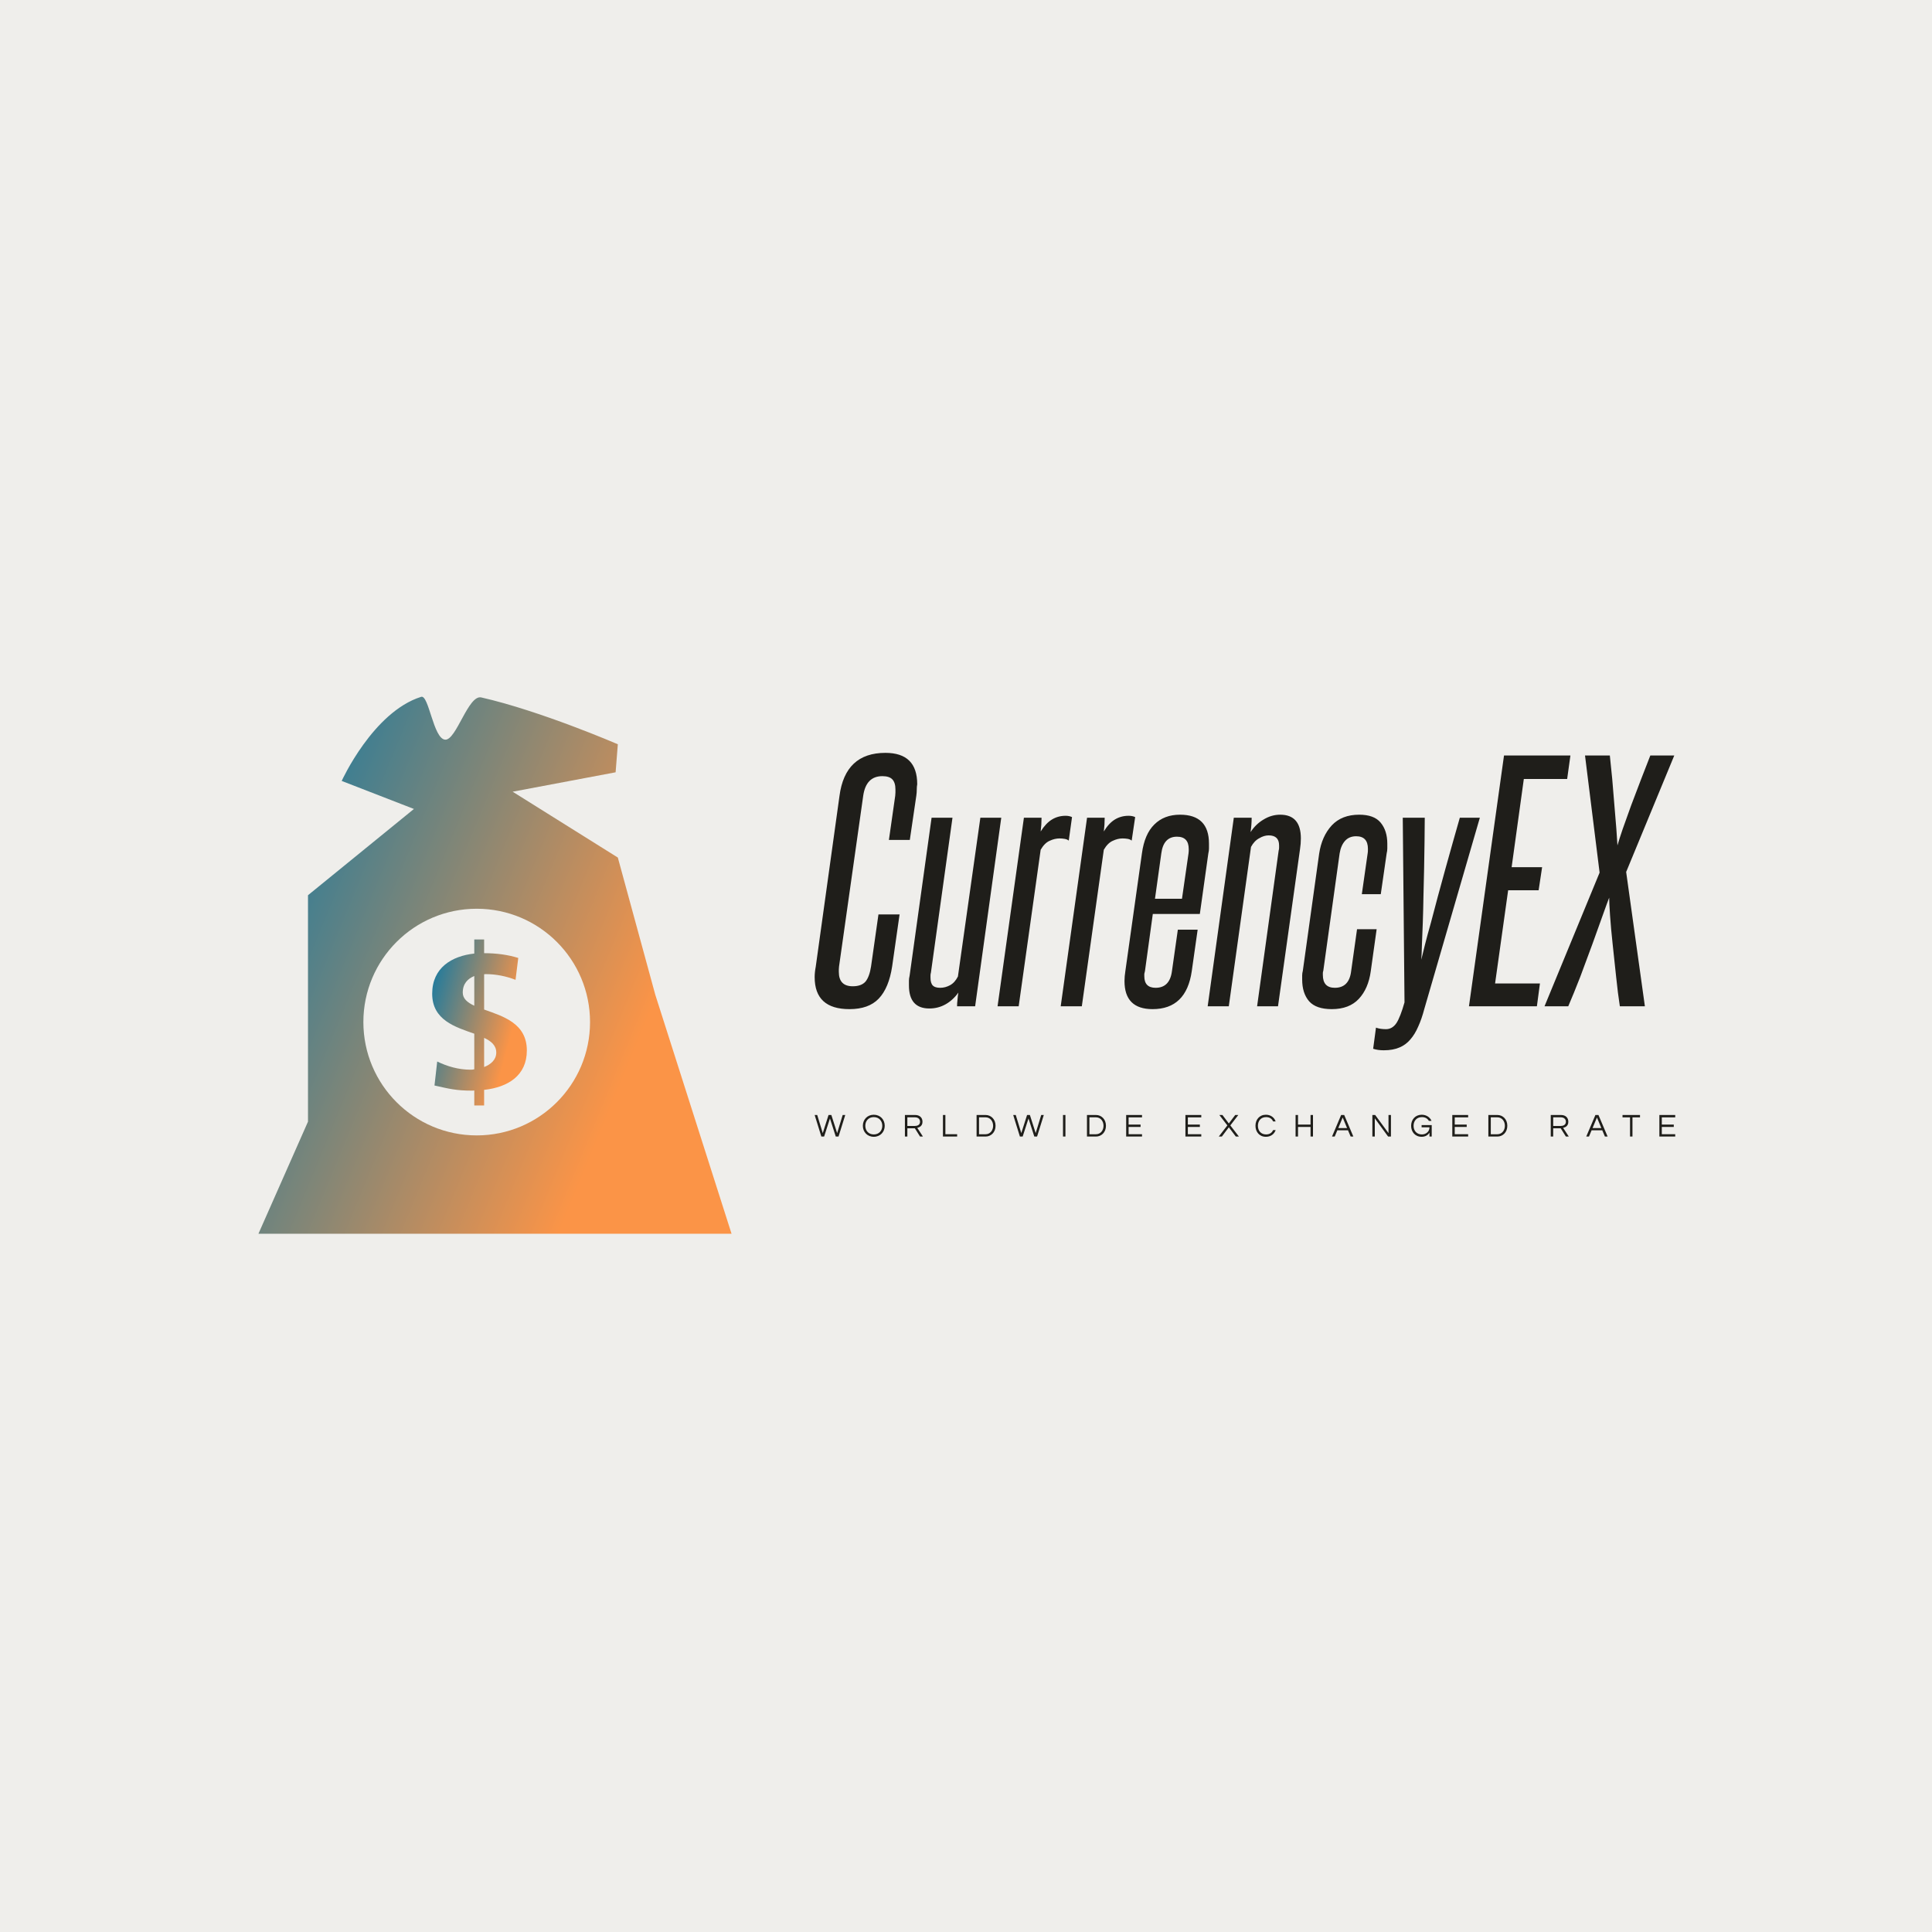 <svg data-v-fde0c5aa="" xmlns="http://www.w3.org/2000/svg" viewBox="0 0 300 300" class="iconLeftSlogan"><!----><defs data-v-fde0c5aa=""><!----></defs><rect data-v-fde0c5aa="" fill="#EFEEEB" x="0" y="0" width="300px" height="300px" class="logo-background-square"></rect><defs data-v-fde0c5aa=""><!----></defs><g data-v-fde0c5aa="" id="408e9095-515c-4550-9869-65a78e2a5483" fill="#1F1E1A" transform="matrix(3.381,0,0,3.381,124.336,106.524)"><path d="M3.23 12.88L3.57 10.49L4.54 10.49L4.20 12.87L4.20 12.87Q4.05 13.87 3.58 14.36L3.58 14.36L3.58 14.36Q3.12 14.84 2.24 14.84L2.24 14.84L2.24 14.84Q0.64 14.84 0.64 13.37L0.64 13.37L0.64 13.37Q0.64 13.15 0.69 12.89L0.69 12.89L1.78 5.05L1.78 5.05Q2.04 3.07 3.89 3.07L3.89 3.07L3.89 3.07Q5.35 3.07 5.35 4.51L5.35 4.51L5.35 4.51Q5.33 4.62 5.33 4.75L5.33 4.75L5.33 4.75Q5.33 4.89 5.31 5.03L5.31 5.03L5.01 7.07L4.05 7.07L4.34 5.04L4.34 5.04Q4.35 4.96 4.35 4.89L4.35 4.89L4.35 4.89Q4.35 4.82 4.35 4.75L4.35 4.75L4.35 4.75Q4.35 4.44 4.21 4.29L4.21 4.29L4.21 4.29Q4.07 4.14 3.75 4.14L3.75 4.14L3.75 4.14Q3.00 4.14 2.87 5.04L2.87 5.04L1.76 12.88L1.76 12.88Q1.75 12.95 1.75 13.01L1.75 13.01L1.75 13.01Q1.75 13.06 1.75 13.13L1.75 13.13L1.75 13.13Q1.75 13.79 2.39 13.79L2.39 13.79L2.39 13.79Q2.79 13.79 2.98 13.57L2.98 13.57L2.98 13.57Q3.16 13.34 3.23 12.88L3.23 12.88ZM8.01 14.71L7.18 14.71L7.18 14.71Q7.18 14.56 7.20 14.41L7.20 14.41L7.20 14.41Q7.21 14.25 7.24 14.08L7.24 14.08L7.24 14.08Q6.99 14.43 6.65 14.62L6.65 14.62L6.65 14.62Q6.31 14.81 5.91 14.81L5.91 14.81L5.91 14.81Q4.97 14.81 4.97 13.75L4.97 13.75L4.97 13.75Q4.97 13.64 4.97 13.53L4.97 13.53L4.97 13.53Q4.97 13.43 5.00 13.31L5.00 13.31L6.01 6.05L6.97 6.05L5.98 13.16L5.98 13.16Q5.96 13.23 5.96 13.29L5.96 13.29L5.96 13.29Q5.96 13.34 5.96 13.40L5.96 13.40L5.96 13.40Q5.96 13.65 6.07 13.76L6.07 13.76L6.07 13.76Q6.17 13.86 6.41 13.86L6.41 13.86L6.41 13.86Q6.64 13.86 6.86 13.74L6.86 13.74L6.86 13.74Q7.08 13.62 7.22 13.34L7.22 13.34L8.25 6.05L9.21 6.05L8.01 14.71ZM10.01 14.71L9.04 14.71L10.25 6.05L11.06 6.05L11.06 6.05Q11.06 6.37 11.02 6.68L11.02 6.68L11.02 6.68Q11.26 6.30 11.54 6.13L11.54 6.13L11.54 6.13Q11.82 5.96 12.17 5.96L12.17 5.96L12.17 5.96Q12.33 5.96 12.46 6.02L12.46 6.02L12.31 7.10L12.31 7.10Q12.24 7.04 12.12 7.02L12.12 7.02L12.12 7.02Q12.00 7 11.89 7L11.89 7L11.89 7Q11.66 7 11.43 7.11L11.43 7.11L11.43 7.11Q11.20 7.21 11.02 7.52L11.02 7.52L10.01 14.71ZM12.91 14.71L11.94 14.71L13.15 6.05L13.96 6.05L13.96 6.05Q13.96 6.37 13.92 6.68L13.92 6.68L13.92 6.68Q14.15 6.30 14.43 6.13L14.43 6.13L14.43 6.13Q14.71 5.96 15.06 5.96L15.06 5.96L15.06 5.96Q15.23 5.96 15.36 6.02L15.36 6.02L15.20 7.10L15.20 7.10Q15.13 7.04 15.02 7.02L15.02 7.02L15.02 7.02Q14.90 7 14.78 7L14.78 7L14.78 7Q14.56 7 14.33 7.11L14.33 7.11L14.33 7.11Q14.10 7.21 13.92 7.52L13.92 7.52L12.91 14.71ZM17.51 9.77L17.81 7.69L17.81 7.69Q17.82 7.63 17.82 7.58L17.82 7.58L17.82 7.58Q17.82 7.53 17.82 7.49L17.82 7.49L17.82 7.49Q17.82 6.92 17.28 6.92L17.28 6.92L17.28 6.92Q16.66 6.92 16.56 7.69L16.56 7.69L16.27 9.77L17.51 9.77ZM17.05 13.09L17.32 11.19L18.23 11.19L17.96 13.09L17.96 13.09Q17.71 14.84 16.16 14.84L16.16 14.84L16.16 14.84Q14.87 14.84 14.87 13.55L14.87 13.55L14.87 13.55Q14.87 13.34 14.91 13.09L14.91 13.09L15.67 7.69L15.67 7.69Q15.79 6.80 16.24 6.36L16.24 6.36L16.24 6.36Q16.69 5.91 17.42 5.91L17.42 5.91L17.42 5.91Q18.75 5.91 18.75 7.24L18.75 7.24L18.75 7.24Q18.75 7.35 18.75 7.46L18.75 7.46L18.75 7.46Q18.75 7.57 18.72 7.69L18.72 7.69L18.33 10.47L16.17 10.47L15.81 13.09L15.81 13.09Q15.79 13.16 15.78 13.22L15.78 13.22L15.78 13.22Q15.78 13.27 15.78 13.33L15.78 13.33L15.78 13.33Q15.78 13.86 16.30 13.86L16.30 13.86L16.30 13.86Q16.95 13.86 17.05 13.09L17.05 13.09ZM21.92 14.71L20.96 14.71L21.95 7.56L21.95 7.56Q21.97 7.49 21.97 7.43L21.97 7.43L21.97 7.43Q21.97 7.38 21.97 7.32L21.97 7.32L21.97 7.32Q21.97 6.86 21.49 6.86L21.49 6.86L21.49 6.86Q21.28 6.86 21.06 6.99L21.06 6.99L21.06 6.99Q20.83 7.11 20.68 7.39L20.68 7.39L19.66 14.71L18.69 14.71L19.89 6.05L20.71 6.05L20.71 6.05Q20.71 6.36 20.66 6.71L20.66 6.71L20.66 6.71Q20.90 6.34 21.26 6.13L21.26 6.13L21.26 6.13Q21.62 5.91 22.02 5.91L22.02 5.91L22.02 5.91Q22.97 5.91 22.97 7L22.97 7L22.97 7Q22.97 7.24 22.93 7.50L22.93 7.50L21.92 14.71ZM25.28 13.09L25.55 11.17L26.45 11.17L26.18 13.10L26.18 13.10Q26.07 13.90 25.63 14.37L25.63 14.37L25.63 14.37Q25.19 14.84 24.39 14.84L24.39 14.84L24.39 14.84Q23.67 14.84 23.35 14.48L23.35 14.48L23.35 14.48Q23.03 14.11 23.03 13.48L23.03 13.48L23.03 13.48Q23.03 13.38 23.03 13.29L23.03 13.29L23.03 13.29Q23.03 13.19 23.06 13.08L23.06 13.08L23.81 7.70L23.81 7.70Q23.93 6.90 24.39 6.40L24.39 6.40L24.39 6.40Q24.85 5.91 25.65 5.91L25.65 5.91L25.65 5.91Q26.33 5.91 26.63 6.27L26.63 6.27L26.63 6.27Q26.94 6.64 26.94 7.24L26.94 7.24L26.94 7.24Q26.94 7.35 26.94 7.46L26.94 7.46L26.94 7.46Q26.94 7.57 26.91 7.69L26.91 7.69L26.64 9.56L25.77 9.56L26.04 7.67L26.04 7.67Q26.05 7.63 26.05 7.48L26.05 7.48L26.05 7.48Q26.05 6.90 25.51 6.90L25.51 6.90L25.51 6.90Q25.19 6.90 25.00 7.11L25.00 7.11L25.00 7.11Q24.81 7.32 24.75 7.69L24.75 7.69L24.00 13.08L24.00 13.08Q23.98 13.13 23.98 13.18L23.98 13.18L23.98 13.18Q23.98 13.23 23.98 13.27L23.98 13.27L23.98 13.27Q23.98 13.86 24.53 13.86L24.53 13.86L24.53 13.86Q25.19 13.86 25.28 13.09L25.28 13.09ZM26.29 16.66L26.42 15.69L26.42 15.69Q26.61 15.76 26.88 15.76L26.88 15.76L26.88 15.76Q27.17 15.76 27.36 15.48L27.36 15.48L27.36 15.48Q27.54 15.20 27.73 14.53L27.73 14.53L27.65 6.05L28.66 6.05L28.66 6.05Q28.66 6.54 28.65 7.14L28.65 7.14L28.65 7.14Q28.64 7.74 28.63 8.39L28.63 8.39L28.63 8.39Q28.62 9.03 28.60 9.67L28.60 9.67L28.60 9.67Q28.59 10.30 28.57 10.87L28.57 10.87L28.57 10.87Q28.55 11.44 28.53 11.88L28.53 11.88L28.53 11.88Q28.52 12.32 28.50 12.57L28.50 12.57L28.50 12.57Q28.56 12.32 28.67 11.88L28.67 11.88L28.67 11.88Q28.78 11.44 28.94 10.88L28.94 10.88L28.94 10.88Q29.09 10.32 29.26 9.67L29.26 9.67L29.26 9.67Q29.43 9.03 29.61 8.39L29.61 8.39L29.61 8.39Q29.79 7.74 29.96 7.14L29.96 7.14L29.96 7.14Q30.13 6.54 30.27 6.05L30.27 6.05L31.19 6.05L28.64 14.83L28.64 14.83Q28.52 15.29 28.36 15.64L28.36 15.64L28.36 15.64Q28.21 15.99 28.00 16.23L28.00 16.23L28.00 16.23Q27.79 16.48 27.50 16.60L27.50 16.60L27.50 16.60Q27.20 16.73 26.78 16.73L26.78 16.73L26.78 16.73Q26.50 16.73 26.29 16.66L26.29 16.66ZM33.81 14.71L30.69 14.71L32.30 3.19L35.35 3.19L35.20 4.27L33.21 4.27L32.65 8.32L34.05 8.32L33.89 9.38L32.49 9.38L31.89 13.66L33.95 13.66L33.81 14.71ZM38.77 14.71L37.62 14.71L37.62 14.71Q37.53 14.13 37.45 13.36L37.45 13.36L37.45 13.36Q37.37 12.59 37.29 11.86L37.29 11.86L37.29 11.86Q37.21 11.13 37.17 10.54L37.17 10.54L37.17 10.54Q37.13 9.95 37.13 9.72L37.13 9.72L37.13 9.72Q37.04 9.95 36.83 10.54L36.83 10.54L36.83 10.54Q36.62 11.12 36.36 11.85L36.36 11.85L36.36 11.85Q36.09 12.59 35.80 13.36L35.80 13.36L35.80 13.36Q35.50 14.13 35.25 14.71L35.25 14.71L34.16 14.71L36.69 8.57L36.02 3.19L37.16 3.19L37.16 3.19Q37.21 3.65 37.27 4.27L37.27 4.27L37.27 4.27Q37.32 4.89 37.37 5.48L37.37 5.48L37.37 5.48Q37.42 6.08 37.46 6.57L37.46 6.57L37.46 6.57Q37.49 7.07 37.51 7.32L37.51 7.32L37.51 7.32Q37.58 7.07 37.75 6.57L37.75 6.57L37.75 6.57Q37.93 6.08 38.14 5.48L38.14 5.48L38.14 5.48Q38.36 4.89 38.60 4.27L38.60 4.27L38.60 4.27Q38.84 3.65 39.02 3.19L39.02 3.19L40.12 3.19L37.91 8.54L38.77 14.71Z"></path></g><defs data-v-fde0c5aa=""><linearGradient data-v-fde0c5aa="" gradientTransform="rotate(25)" id="fd26393e-4980-4b92-b26b-005ccc863416" x1="0%" y1="0%" x2="100%" y2="0%"><stop data-v-fde0c5aa="" offset="0%" stop-color="#0978A6" stop-opacity="1"></stop><stop data-v-fde0c5aa="" offset="100%" stop-color="#FB9447" stop-opacity="1"></stop></linearGradient></defs><g data-v-fde0c5aa="" id="a11e3c7a-8523-4e5a-a616-f8dc849e4d22" stroke="none" fill="url(#fd26393e-4980-4b92-b26b-005ccc863416)" transform="matrix(0.835,0,0,0.835,321.663,-105.682)"><path d="M-263.363 311.56l-6.967-25.521-19.562-12.246 19.148-3.609.413-5.213s-14.309-6.192-25.391-8.708c-2.433-.553-4.653 8.025-6.731 7.853-2.199-.184-3.021-8.415-4.454-7.966-8.955 2.807-14.775 15.64-14.775 15.64l13.432 5.213-19.7 16.04v42.107l-9.217 20.85h87.984l-14.18-44.44zm-33.212 26.149c-11.64 0-21.076-9.436-21.076-21.076 0-11.639 9.436-21.075 21.076-21.075s21.076 9.436 21.076 21.075c0 11.64-9.437 21.076-21.076 21.076z"></path><path d="M-297.026 313.592c-1.286-.602-2.143-1.31-2.143-2.443 0-1.664.935-2.584 2.143-3.08v5.523zm1.831 5.983c1.323.602 2.258 1.416 2.258 2.727 0 1.31-.973 2.194-2.258 2.69v-5.417zm-1.831-18.304v2.62c-4.167.46-7.828 2.621-7.828 7.471 0 4.921 4.323 6.195 7.828 7.435v6.621c-.273.07-.506.07-.74.07-2.142 0-4.284-.602-6.153-1.521l-.507 4.461c2.688.601 4.011.956 6.971.956.117 0 .273 0 .429-.036v2.797h1.831v-2.902c4.478-.496 7.944-2.69 7.944-7.33 0-5.098-4.519-6.372-7.944-7.611v-6.55c.117-.035.194-.035.311-.035 1.908 0 3.816.39 5.53 1.062l.507-4.071c-1.948-.603-4.051-.886-6.348-.886v-2.548h-1.831v-.003z"></path></g><defs data-v-fde0c5aa=""><!----></defs><g data-v-fde0c5aa="" id="4197f89d-7a79-45a1-8e64-7b8042b2e380" fill="#1F1E1A" transform="matrix(0.361,0,0,0.361,126.453,172.338)"><path d="M6.71 3.70L9.21 11.48L10.40 11.48L13.29 2.21L12.18 2.21L9.80 10.00L7.31 2.21L6.10 2.21L3.61 10.00L1.23 2.21L0.13 2.21L3.01 11.48L4.20 11.48ZM25.56 2.10C22.75 2.10 20.86 4.21 20.86 6.85C20.86 9.48 22.75 11.59 25.56 11.59C28.38 11.59 30.27 9.48 30.27 6.85C30.27 4.21 28.38 2.10 25.56 2.10ZM25.56 10.57C23.31 10.57 21.91 8.93 21.91 6.85C21.91 4.76 23.31 3.12 25.56 3.12C27.82 3.12 29.22 4.76 29.22 6.85C29.22 8.93 27.82 10.57 25.56 10.57ZM40.00 7.92L43.22 7.92L45.46 11.48L46.70 11.48L44.27 7.74C45.30 7.50 46.51 6.90 46.51 5.11C46.51 3.35 45.29 2.21 43.39 2.21L38.95 2.21L38.95 11.48L40.00 11.48ZM40.00 3.21L43.26 3.21C44.58 3.21 45.46 3.93 45.46 5.11C45.46 6.55 44.20 6.93 43.20 6.93L40.00 6.93ZM55.31 2.21L55.31 11.48L61.42 11.48L61.42 10.47L56.36 10.47L56.36 2.21ZM73.68 2.21L69.78 2.21L69.78 11.48L73.68 11.48C75.89 11.48 77.94 9.74 77.94 6.85C77.94 3.95 75.89 2.21 73.68 2.21ZM73.64 10.49L70.83 10.49L70.83 3.21L73.64 3.21C75.61 3.21 76.89 4.86 76.89 6.85C76.89 8.83 75.61 10.49 73.64 10.49ZM92.11 3.70L94.61 11.48L95.80 11.48L98.69 2.21L97.58 2.21L95.20 10.00L92.71 2.21L91.50 2.21L89.01 10.00L86.63 2.21L85.53 2.21L88.41 11.48L89.60 11.48ZM108.00 2.21L106.95 2.21L106.95 11.48L108.00 11.48ZM121.17 2.21L117.26 2.21L117.26 11.48L121.17 11.48C123.38 11.48 125.43 9.74 125.43 6.85C125.43 3.95 123.38 2.21 121.17 2.21ZM121.13 10.49L118.31 10.49L118.31 3.21L121.13 3.21C123.10 3.21 124.38 4.86 124.38 6.85C124.38 8.83 123.10 10.49 121.13 10.49ZM140.94 3.22L140.94 2.21L134.12 2.21L134.12 11.48L140.94 11.48L140.94 10.47L135.17 10.47L135.17 7.35L140.32 7.35L140.32 6.33L135.17 6.33L135.17 3.22ZM166.43 3.22L166.43 2.21L159.61 2.21L159.61 11.48L166.43 11.48L166.43 10.47L160.66 10.47L160.66 7.35L165.82 7.35L165.82 6.33L160.66 6.33L160.66 3.22ZM182.36 2.21L181.03 2.21L178.28 5.85L175.53 2.21L174.20 2.21L177.65 6.69L173.95 11.48L175.28 11.48L178.28 7.50L181.29 11.48L182.62 11.48L178.92 6.69ZM194.31 10.57C192.05 10.57 190.79 8.93 190.79 6.85C190.79 4.76 192.05 3.12 194.31 3.12C195.83 3.12 196.84 3.85 197.32 4.98L198.42 4.98C197.83 3.29 196.32 2.10 194.22 2.10C191.44 2.10 189.74 4.21 189.74 6.85C189.74 9.48 191.44 11.59 194.22 11.59C196.32 11.59 197.83 10.40 198.42 8.71L197.32 8.71C196.84 9.84 195.83 10.57 194.31 10.57ZM213.43 2.21L213.43 6.33L208.04 6.33L208.04 2.21L206.99 2.21L206.99 11.48L208.04 11.48L208.04 7.35L213.43 7.35L213.43 11.48L214.48 11.48L214.48 2.21ZM227.91 2.21L226.59 2.21L222.66 11.48L223.82 11.48L224.95 8.79L229.54 8.79L230.68 11.48L231.84 11.48ZM225.36 7.83L227.25 3.30L229.14 7.83ZM246.96 2.21L246.96 10.01L241.23 2.21L240.02 2.21L240.02 11.48L241.07 11.48L241.07 3.65L246.79 11.48L248.01 11.48L248.01 2.21ZM261.25 2.10C258.47 2.10 256.69 4.21 256.69 6.85C256.69 9.48 258.40 11.59 261.23 11.59C262.91 11.59 264.00 10.74 264.59 9.84L264.59 11.48L265.55 11.48L265.55 6.55L261.20 6.55L261.20 7.50L264.59 7.50C264.59 9.44 262.99 10.57 261.31 10.57C259.06 10.57 257.74 8.93 257.74 6.85C257.74 4.76 259.08 3.12 261.34 3.12C262.75 3.12 263.76 3.74 264.32 4.73L265.47 4.73C264.78 3.18 263.24 2.10 261.25 2.10ZM281.22 3.22L281.22 2.21L274.40 2.21L274.40 11.48L281.22 11.48L281.22 10.47L275.45 10.47L275.45 7.35L280.60 7.35L280.60 6.33L275.45 6.33L275.45 3.22ZM293.82 2.21L289.91 2.21L289.91 11.48L293.82 11.48C296.03 11.48 298.07 9.74 298.07 6.85C298.07 3.95 296.03 2.21 293.82 2.21ZM293.78 10.49L290.96 10.49L290.96 3.21L293.78 3.21C295.75 3.21 297.02 4.86 297.02 6.85C297.02 8.83 295.75 10.49 293.78 10.49ZM317.80 7.92L321.02 7.92L323.26 11.48L324.51 11.48L322.07 7.74C323.11 7.50 324.31 6.90 324.31 5.11C324.31 3.35 323.09 2.21 321.19 2.21L316.75 2.21L316.75 11.48L317.80 11.48ZM317.80 3.21L321.06 3.21C322.38 3.21 323.26 3.93 323.26 5.11C323.26 6.55 322.00 6.93 321.01 6.93L317.80 6.93ZM337.27 2.21L335.96 2.21L332.02 11.48L333.19 11.48L334.32 8.79L338.91 8.79L340.05 11.48L341.21 11.48ZM334.73 7.83L336.62 3.30L338.51 7.83ZM355.14 2.21L347.62 2.21L347.62 3.22L350.85 3.22L350.85 11.48L351.90 11.48L351.90 3.22L355.14 3.22ZM370.29 3.22L370.29 2.21L363.47 2.21L363.47 11.48L370.29 11.48L370.29 10.47L364.52 10.47L364.52 7.35L369.67 7.35L369.67 6.33L364.52 6.33L364.52 3.22Z"></path></g></svg>